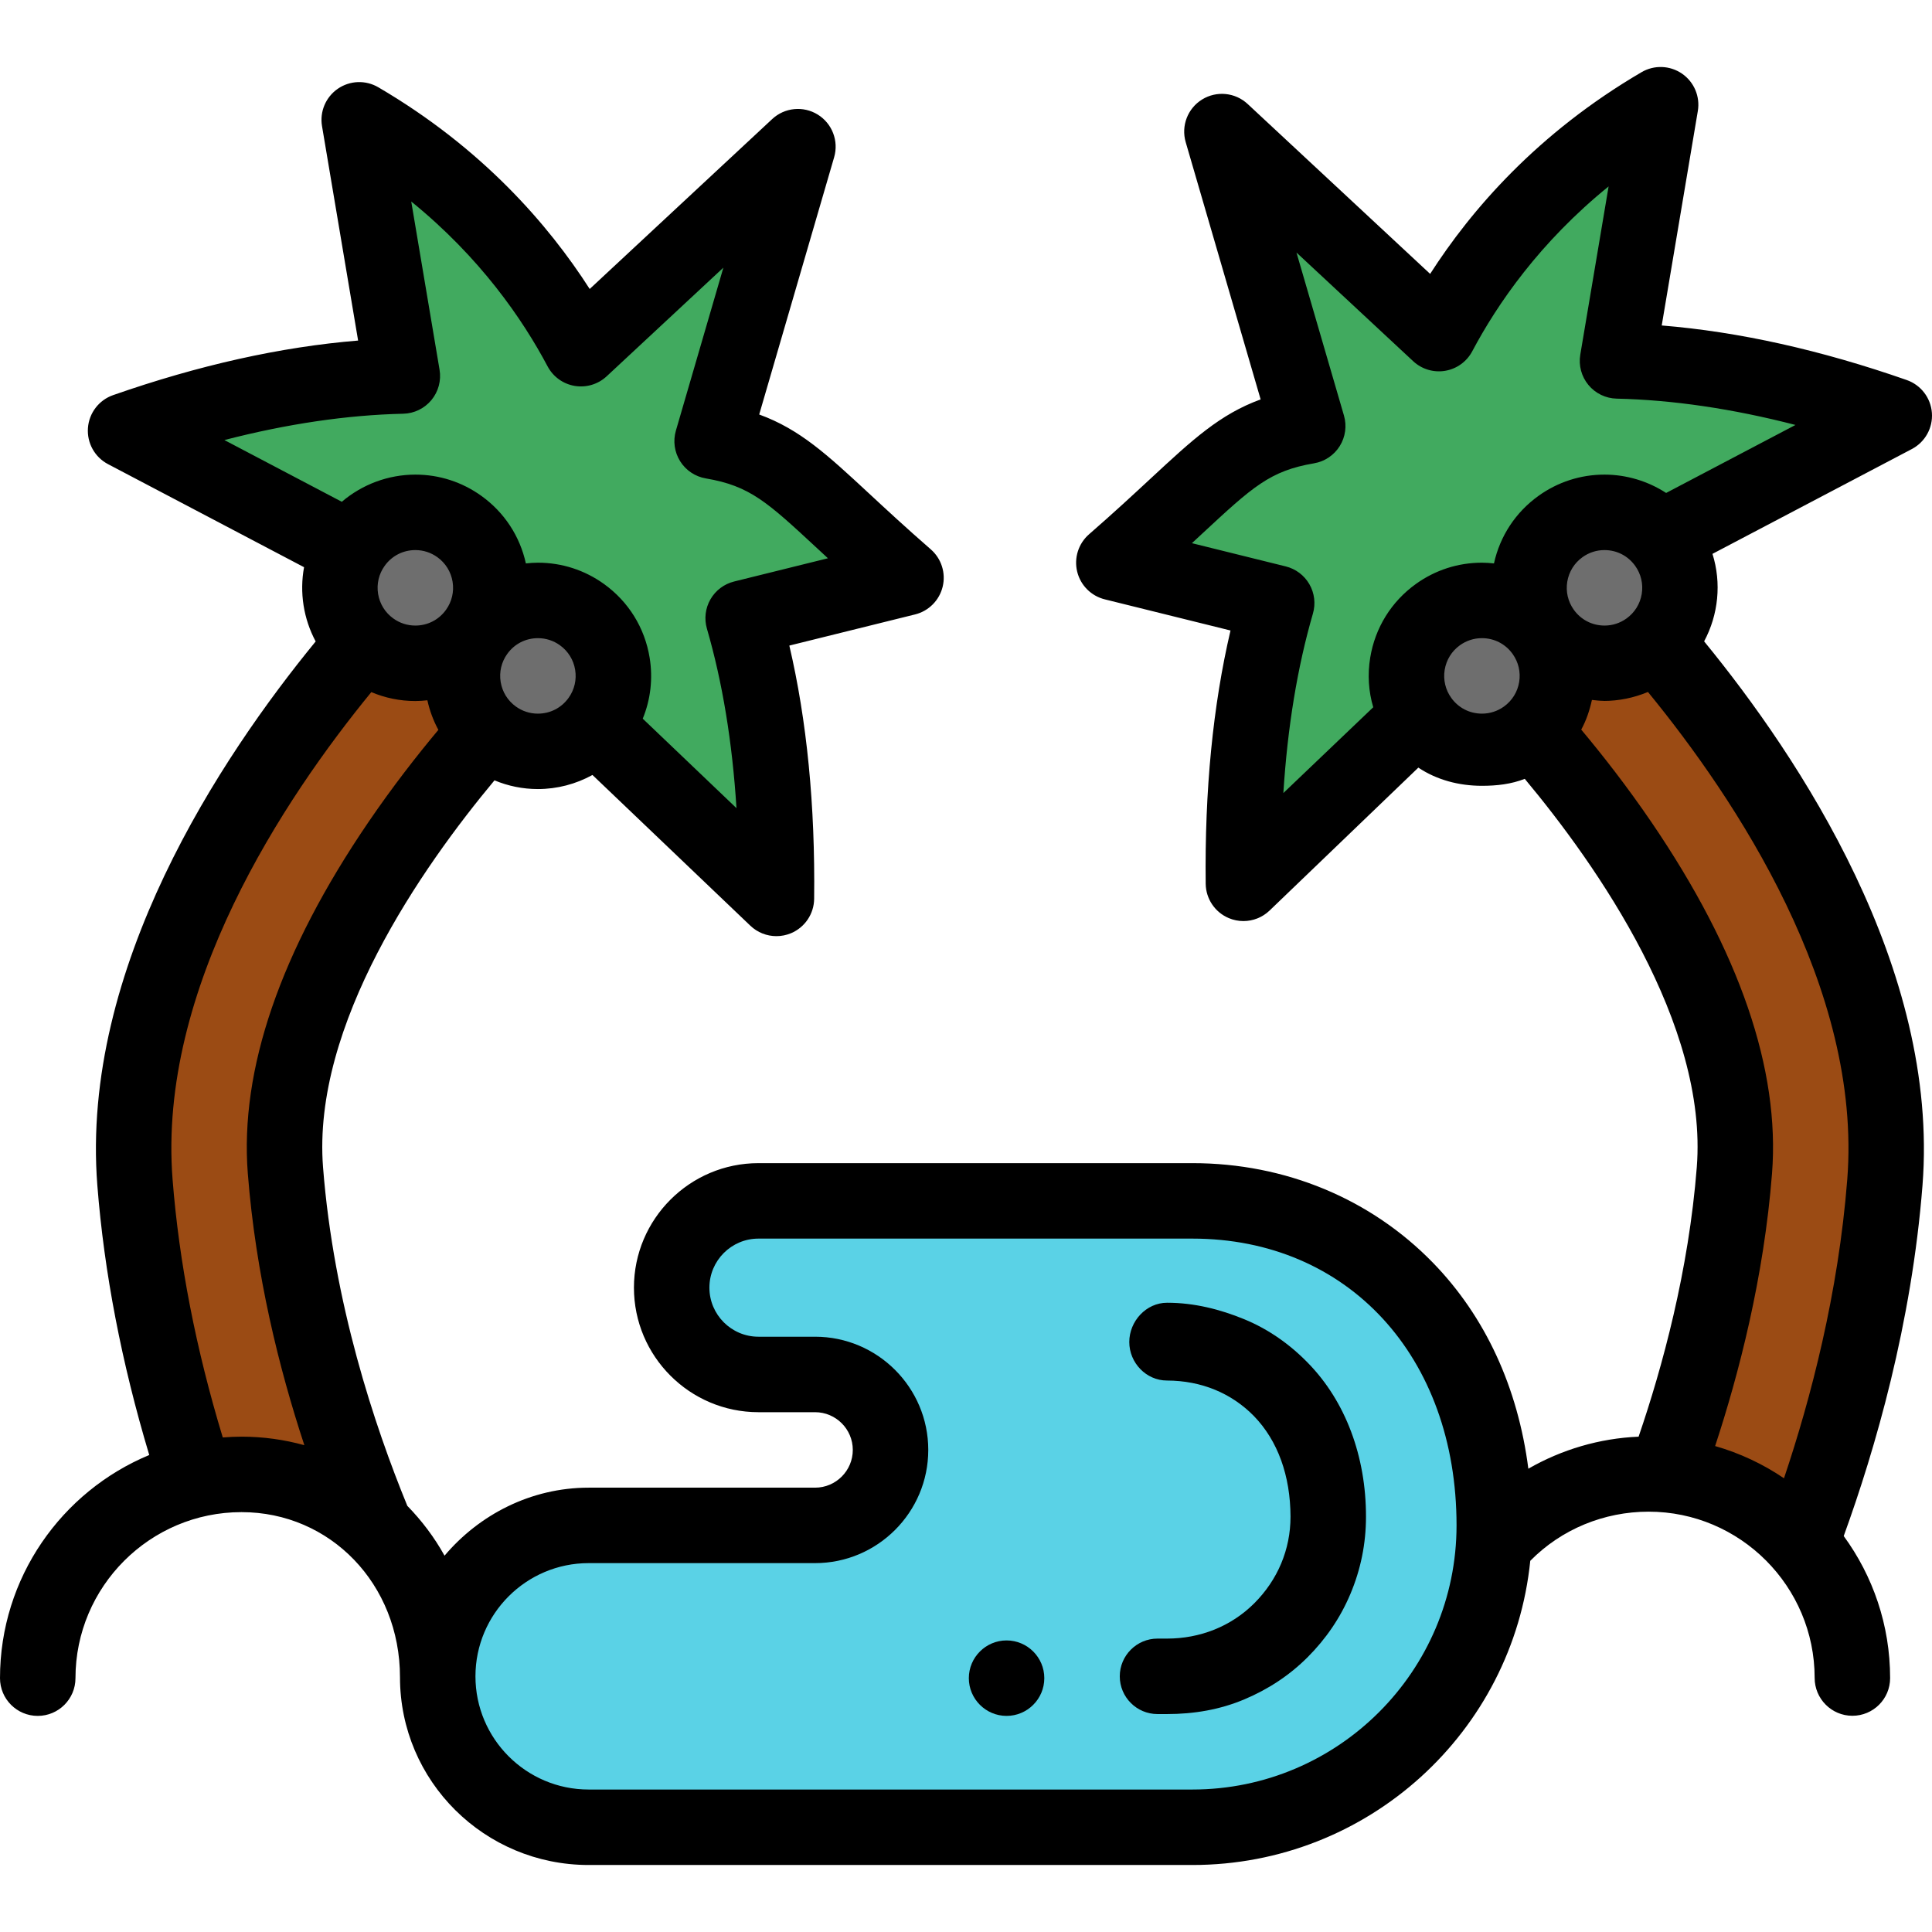 <?xml version="1.0" encoding="iso-8859-1"?>
<!-- Generator: Adobe Illustrator 19.0.0, SVG Export Plug-In . SVG Version: 6.00 Build 0)  -->
<svg version="1.1" id="Capa_1" xmlns="http://www.w3.org/2000/svg" xmlns:xlink="http://www.w3.org/1999/xlink" x="0px" y="0px"
	 viewBox="0 0 512 512" style="enable-background:new 0 0 512 512;" xml:space="preserve">
<path style="fill:#41AA5F;" d="M196.944,163.814l43.154-10.69c-27.443-23.915-31.987-32.893-51.38-36.2l22.738-78.051
	l-57.501,53.536c-9.212-17.372-26.879-42.001-58.757-60.652l11.428,67.89c-18.031,0.406-42.683,3.783-73.348,14.505l71.401,37.537
	l42.727,30.703l58.35,55.699C206.145,205.001,201.838,180.65,196.944,163.814z"/>
<path style="fill:#9B4B14;" d="M140.724,153.583c-7.659-7.961-20.319-8.204-28.279-0.547c-3.388,3.259-82.898,80.736-76.681,160.278
	c2.316,29.636,9.181,57.044,16.302,78.756c3.841-0.867,7.832-1.34,11.935-1.34c13.327,0,25.517,4.837,34.935,12.839
	c-8.275-20.072-20.281-54.831-23.294-93.371c-4.74-60.641,63.857-127.681,64.535-128.336
	C148.137,174.204,148.382,161.543,140.724,153.583z"/>
<g>
	<circle style="fill:#6E6E6E;" cx="110.07" cy="155.78" r="20"/>
	<circle style="fill:#6E6E6E;" cx="142.55" cy="179.12" r="20"/>
</g>
<path style="fill:#5AD2E6;" d="M316,318.73c44.183,0,80,33,80,86c0,44.183-35.817,80-80,80H156c-22.091,0-40-17.909-40-40
	s17.909-40,40-40h60c11.046,0,20-8.954,20-20s-8.954-20-20-20h-15c-12.703,0-23-10.297-23-23s10.297-23,23-23H316z"/>
<path style="fill:#41AA5F;" d="M338.335,159.814l-43.154-10.69c27.443-23.915,31.987-32.893,51.38-36.2l-22.738-78.051
	l57.501,53.536c9.212-17.372,26.879-42.001,58.757-60.652l-11.428,67.89c18.031,0.406,42.683,3.783,73.348,14.505L430.6,147.689
	l-42.727,30.703l-58.35,55.699C329.134,201.001,333.441,176.65,338.335,159.814z"/>
<path style="fill:#9B4B14;" d="M422.834,153.037c-7.959-7.657-9.274,2.733-16.933,10.693c-7.658,7.96-18.759,10.474-10.799,18.132
	c0.677,0.655,69.275,67.695,64.535,128.336c-2.452,31.373-10.866,60.242-18.373,80.722c14.297,1.144,27.02,7.848,36.006,17.959
	c8.867-23.355,19.281-57.635,22.245-95.565C505.733,233.773,426.222,156.296,422.834,153.037z"/>
<g>
	<circle style="fill:#6E6E6E;" cx="425.21" cy="155.78" r="20"/>
	<circle style="fill:#6E6E6E;" cx="392.73" cy="179.12" r="20"/>
</g>
<path d="M453.823,146.777l52.831-27.774c3.524-1.853,5.613-5.619,5.319-9.589c-0.293-3.971-2.914-7.389-6.672-8.702
	c-22.732-7.948-44.516-12.796-64.926-14.46l9.567-56.835c0.645-3.829-0.986-7.685-4.181-9.891c-3.196-2.205-7.38-2.361-10.73-0.4
	C407.49,35.238,389.9,55.585,379.003,72.584l-48.366-45.03c-3.293-3.065-8.229-3.554-12.061-1.194
	c-3.831,2.361-5.613,6.99-4.354,11.311l19.861,68.177c-10.773,3.92-18.023,10.646-29.106,20.927
	c-4.576,4.245-9.762,9.057-16.366,14.812c-2.812,2.45-4.026,6.262-3.151,9.887c0.876,3.625,3.696,6.462,7.316,7.359l33.322,8.254
	c-4.656,19.858-6.865,42.383-6.575,67.122c0.047,3.981,2.451,7.555,6.12,9.1c1.252,0.527,2.57,0.783,3.878,0.783
	c2.524,0,5.01-0.956,6.907-2.767l39.448-37.898c4.918,3.278,10.786,4.819,16.868,4.819h0.001c3.932,0,7.762-0.439,11.333-1.846
	c19.201,23.014,48.554,64.988,45.59,102.901c-2.149,27.493-9.142,53.104-15.424,71.434c-10.353,0.432-20.366,3.405-29.216,8.487
	c-2.758-21.466-11.362-40.282-25.294-54.597c-16.412-16.863-39.047-26.379-63.734-26.379H201c-18.196,0-33,14.804-33,33
	s14.804,33,33,33h15c5.514,0,10,4.486,10,10s-4.486,10-10,10h-60c-15.302,0-29.013,7.16-38.192,18.023
	c-2.715-4.9-6.025-9.262-9.862-13.206c-8.692-21.194-19.522-53.728-22.334-89.702c-2.956-37.815,26.237-79.519,45.431-102.561
	c3.617,1.508,7.502,2.309,11.493,2.309c5.124,0,10.092-1.322,14.473-3.733l41.843,39.945c1.897,1.812,4.382,2.768,6.907,2.768
	c1.308,0,2.626-0.256,3.878-0.782c3.669-1.545,6.073-5.118,6.12-9.099c0.291-24.739-1.919-47.263-6.575-67.122l33.322-8.254
	c3.62-0.897,6.44-3.734,7.316-7.359c0.875-3.625-0.339-7.436-3.151-9.887c-6.604-5.755-11.79-10.566-16.366-14.812
	c-11.083-10.281-18.333-17.007-29.106-20.927l19.861-68.177c1.258-4.32-0.524-8.949-4.355-11.311
	c-3.831-2.361-8.767-1.872-12.06,1.194l-48.366,45.03c-10.896-16.999-28.487-37.346-56.028-53.458
	c-3.351-1.96-7.534-1.804-10.73,0.4c-3.195,2.206-4.826,6.062-4.181,9.891l9.567,56.835c-20.409,1.664-42.194,6.512-64.926,14.46
	c-3.758,1.313-6.379,4.731-6.672,8.702c-0.294,3.97,1.795,7.736,5.319,9.589l51.952,27.313c-1.232,6.706-0.14,13.67,3.078,19.674
	c-25.151,30.712-62.357,86.582-57.862,144.104c1.805,23.084,6.431,47.092,13.761,71.5C16.359,395.217,0,418.095,0,444.73
	c0,5.522,4.477,10,10,10s10-4.478,10-10c0-24.262,19.738-44,44-44c23.551,0,42,19.084,42,43.757c0,27.57,22.43,49.757,50,49.757h160
	c46.539,0,84.941-35.265,89.538-80.612c8.251-8.379,19.556-13.023,31.363-13.023c24.262,0,44,19.799,44,44.061
	c0,5.522,4.477,10.03,10,10.03s10-4.462,10-9.985c0-14.068-4.573-27.075-12.297-37.65c8.339-22.969,18.012-56.271,20.881-92.976
	c4.496-57.529-32.722-113.41-57.875-144.122C455.395,162.903,456.252,154.515,453.823,146.777z M118.19,161.614
	c-1.902,2.647-4.869,4.166-8.138,4.166c-2.094,0-4.106-0.65-5.819-1.881c-2.169-1.559-3.601-3.868-4.033-6.504
	c-0.432-2.637,0.189-5.282,1.748-7.452c1.902-2.647,4.868-4.166,8.138-4.166c2.094,0,4.106,0.65,5.819,1.881
	c2.169,1.559,3.601,3.868,4.033,6.505C120.369,156.799,119.749,159.445,118.19,161.614z M150.673,184.956
	c-1.902,2.647-4.868,4.166-8.137,4.166c-2.095,0-4.107-0.65-5.819-1.881c-2.169-1.559-3.601-3.868-4.033-6.504
	c-0.432-2.637,0.189-5.282,1.748-7.452c1.902-2.647,4.868-4.166,8.137-4.166c2.095,0,4.107,0.65,5.819,1.881
	c2.169,1.559,3.602,3.868,4.033,6.505C152.853,180.14,152.232,182.786,150.673,184.956z M59.46,116.618
	c16.649-4.3,32.518-6.639,47.393-6.975c2.902-0.065,5.633-1.389,7.482-3.626s2.635-5.168,2.153-8.031l-7.505-44.584
	c18.308,14.846,29.545,31.258,36.137,43.69c1.457,2.747,4.108,4.66,7.175,5.177c3.065,0.514,6.198-0.424,8.474-2.542l30.934-28.8
	l-12.585,43.199c-0.797,2.737-0.388,5.685,1.124,8.102c1.513,2.417,3.985,4.073,6.796,4.553
	c11.707,1.997,16.231,6.194,29.662,18.654c0.862,0.8,1.765,1.638,2.71,2.512l-24.871,6.16c-2.642,0.655-4.902,2.357-6.261,4.716
	s-1.697,5.169-0.937,7.782c4.108,14.134,6.729,30.061,7.834,47.561l-24.841-23.712c2.08-5.073,2.732-10.634,1.823-16.181
	c-1.295-7.908-5.592-14.839-12.1-19.515c-5.134-3.688-11.182-5.639-17.489-5.639c-1.078,0-2.146,0.078-3.207,0.193
	c-1.587-7.233-5.727-13.543-11.786-17.896c-5.134-3.688-11.182-5.639-17.489-5.639c-7.211,0-14.124,2.613-19.504,7.202
	L59.46,116.618z M64,380.73c-1.637,0-3.253,0.082-4.859,0.203c-0.038,0.001-0.07-0.011-0.109-0.008
	c-7.11-23.417-11.579-46.386-13.299-68.391c-3.951-50.552,29.51-100.822,52.673-129.118c3.661,1.55,7.598,2.363,11.646,2.363
	c1.078,0,2.146-0.08,3.207-0.195c0.608,2.769,1.592,5.401,2.913,7.842c-5.662,6.769-12.157,15.083-18.558,24.478
	c-23.344,34.259-34.091,65.573-31.942,93.073c2.092,26.766,8.285,51.686,14.967,71.959c0.002,0.02,0.002,0.034,0.003,0.053
	C75.362,381.526,69.789,380.73,64,380.73z M316,474.243H156c-16.542,0-30-13.458-30-30s13.458-30,30-30h60c16.542,0,30-13.458,30-30
	s-13.458-30-30-30h-15c-7.168,0-13-5.832-13-13s5.832-13,13-13h115c41.215,0,70,31.252,70,76
	C386,442.841,354.598,474.243,316,474.243z M402.595,180.737c-0.432,2.636-1.864,4.945-4.032,6.504
	c-1.713,1.23-3.725,1.881-5.819,1.881c-3.27,0-6.235-1.519-8.138-4.167c-1.559-2.169-2.179-4.814-1.748-7.451
	c0.432-2.636,1.864-4.945,4.033-6.504c1.712-1.23,3.725-1.881,5.819-1.881c3.269,0,6.235,1.519,8.137,4.166
	C402.406,175.455,403.027,178.1,402.595,180.737z M395.918,149.312c-1.061-0.115-2.129-0.193-3.207-0.193
	c-6.308,0-12.355,1.95-17.489,5.639c-6.508,4.676-10.805,11.606-12.1,19.515c-0.738,4.506-0.447,8.957,0.801,13.156l-23.82,22.737
	c1.106-17.5,3.727-33.427,7.835-47.561c0.76-2.613,0.421-5.424-0.937-7.782s-3.619-4.061-6.261-4.716l-24.871-6.16
	c0.945-0.874,1.848-1.712,2.71-2.512c13.431-12.46,17.956-16.657,29.662-18.654c2.811-0.479,5.283-2.136,6.796-4.553
	c1.512-2.417,1.921-5.364,1.124-8.102l-12.585-43.199l30.934,28.8c2.276,2.119,5.409,3.057,8.474,2.542
	c3.066-0.517,5.718-2.43,7.175-5.177c6.592-12.433,17.83-28.845,36.137-43.69l-7.505,44.584c-0.482,2.863,0.304,5.794,2.153,8.031
	c1.85,2.237,4.58,3.561,7.482,3.626c14.875,0.336,30.743,2.675,47.392,6.974l-34.276,18.02c-4.81-3.12-10.479-4.86-16.35-4.86
	c-6.308,0-12.355,1.95-17.489,5.639C401.645,135.769,397.505,142.08,395.918,149.312z M417.09,161.615
	c-1.559-2.17-2.18-4.816-1.748-7.452c0.432-2.637,1.864-4.946,4.033-6.505c1.712-1.23,3.724-1.881,5.818-1.881
	c3.27,0,6.235,1.519,8.138,4.166c1.559,2.17,2.179,4.815,1.748,7.452c-0.432,2.636-1.864,4.945-4.032,6.504
	c-1.713,1.23-3.725,1.881-5.819,1.881C421.958,165.78,418.992,164.261,417.09,161.615z M489.546,312.535
	c-2.363,30.229-9.677,58.127-16.76,79.193c-0.002,0.011-0.004,0.022-0.006,0.033c-5.53-3.758-11.682-6.658-18.259-8.545
	c0.004-0.005,0.008-0.01,0.012-0.016c6.303-19.146,12.922-44.711,15.073-72.223c2.149-27.5-8.598-58.814-31.942-93.073
	c-6.424-9.428-12.941-17.765-18.62-24.549c1.354-2.476,2.23-5.121,2.834-7.865c1.069,0.117,2.12,0.24,3.12,0.24v0.024
	c4,0,7.99-0.816,11.729-2.375C459.893,211.671,493.499,261.962,489.546,312.535z"/>
<path d="M329.741,349.612c-6.4-2.63-13.26-4.368-20.37-4.368h-0.1c-5.52,0-10,4.888-10,10.408c0,5.51,4.48,10.204,10,10.204
	c9.13,0.029,17.1,3.352,23.05,9.432c6.3,6.51,9.65,15.771,9.68,26.661c-0.01,8.73-3.41,16.732-9.59,22.923
	c-6.19,6.18-14.41,9.372-23.14,9.372h-2.52c-5.51,0-10,4.49-10,10c0,5.52,4.49,10,10,10h2.52c7.12,0,14.02-1.157,20.52-3.907
	c6.28-2.649,11.92-6.328,16.76-11.178c4.84-4.84,8.65-10.42,11.3-16.699c2.75-6.5,4.15-13.37,4.15-20.49
	c0.03-15.989-5.42-30.588-15.35-40.749C341.871,356.291,336.181,352.261,329.741,349.612z"/>
<path d="M266.751,434.73c-5.51,0-10,4.49-10,10s4.49,10,10,10s10-4.49,10-10S272.261,434.73,266.751,434.73z"/>
<g>
</g>
<g>
</g>
<g>
</g>
<g>
</g>
<g>
</g>
<g>
</g>
<g>
</g>
<g>
</g>
<g>
</g>
<g>
</g>
<g>
</g>
<g>
</g>
<g>
</g>
<g>
</g>
<g>
</g>
</svg>
